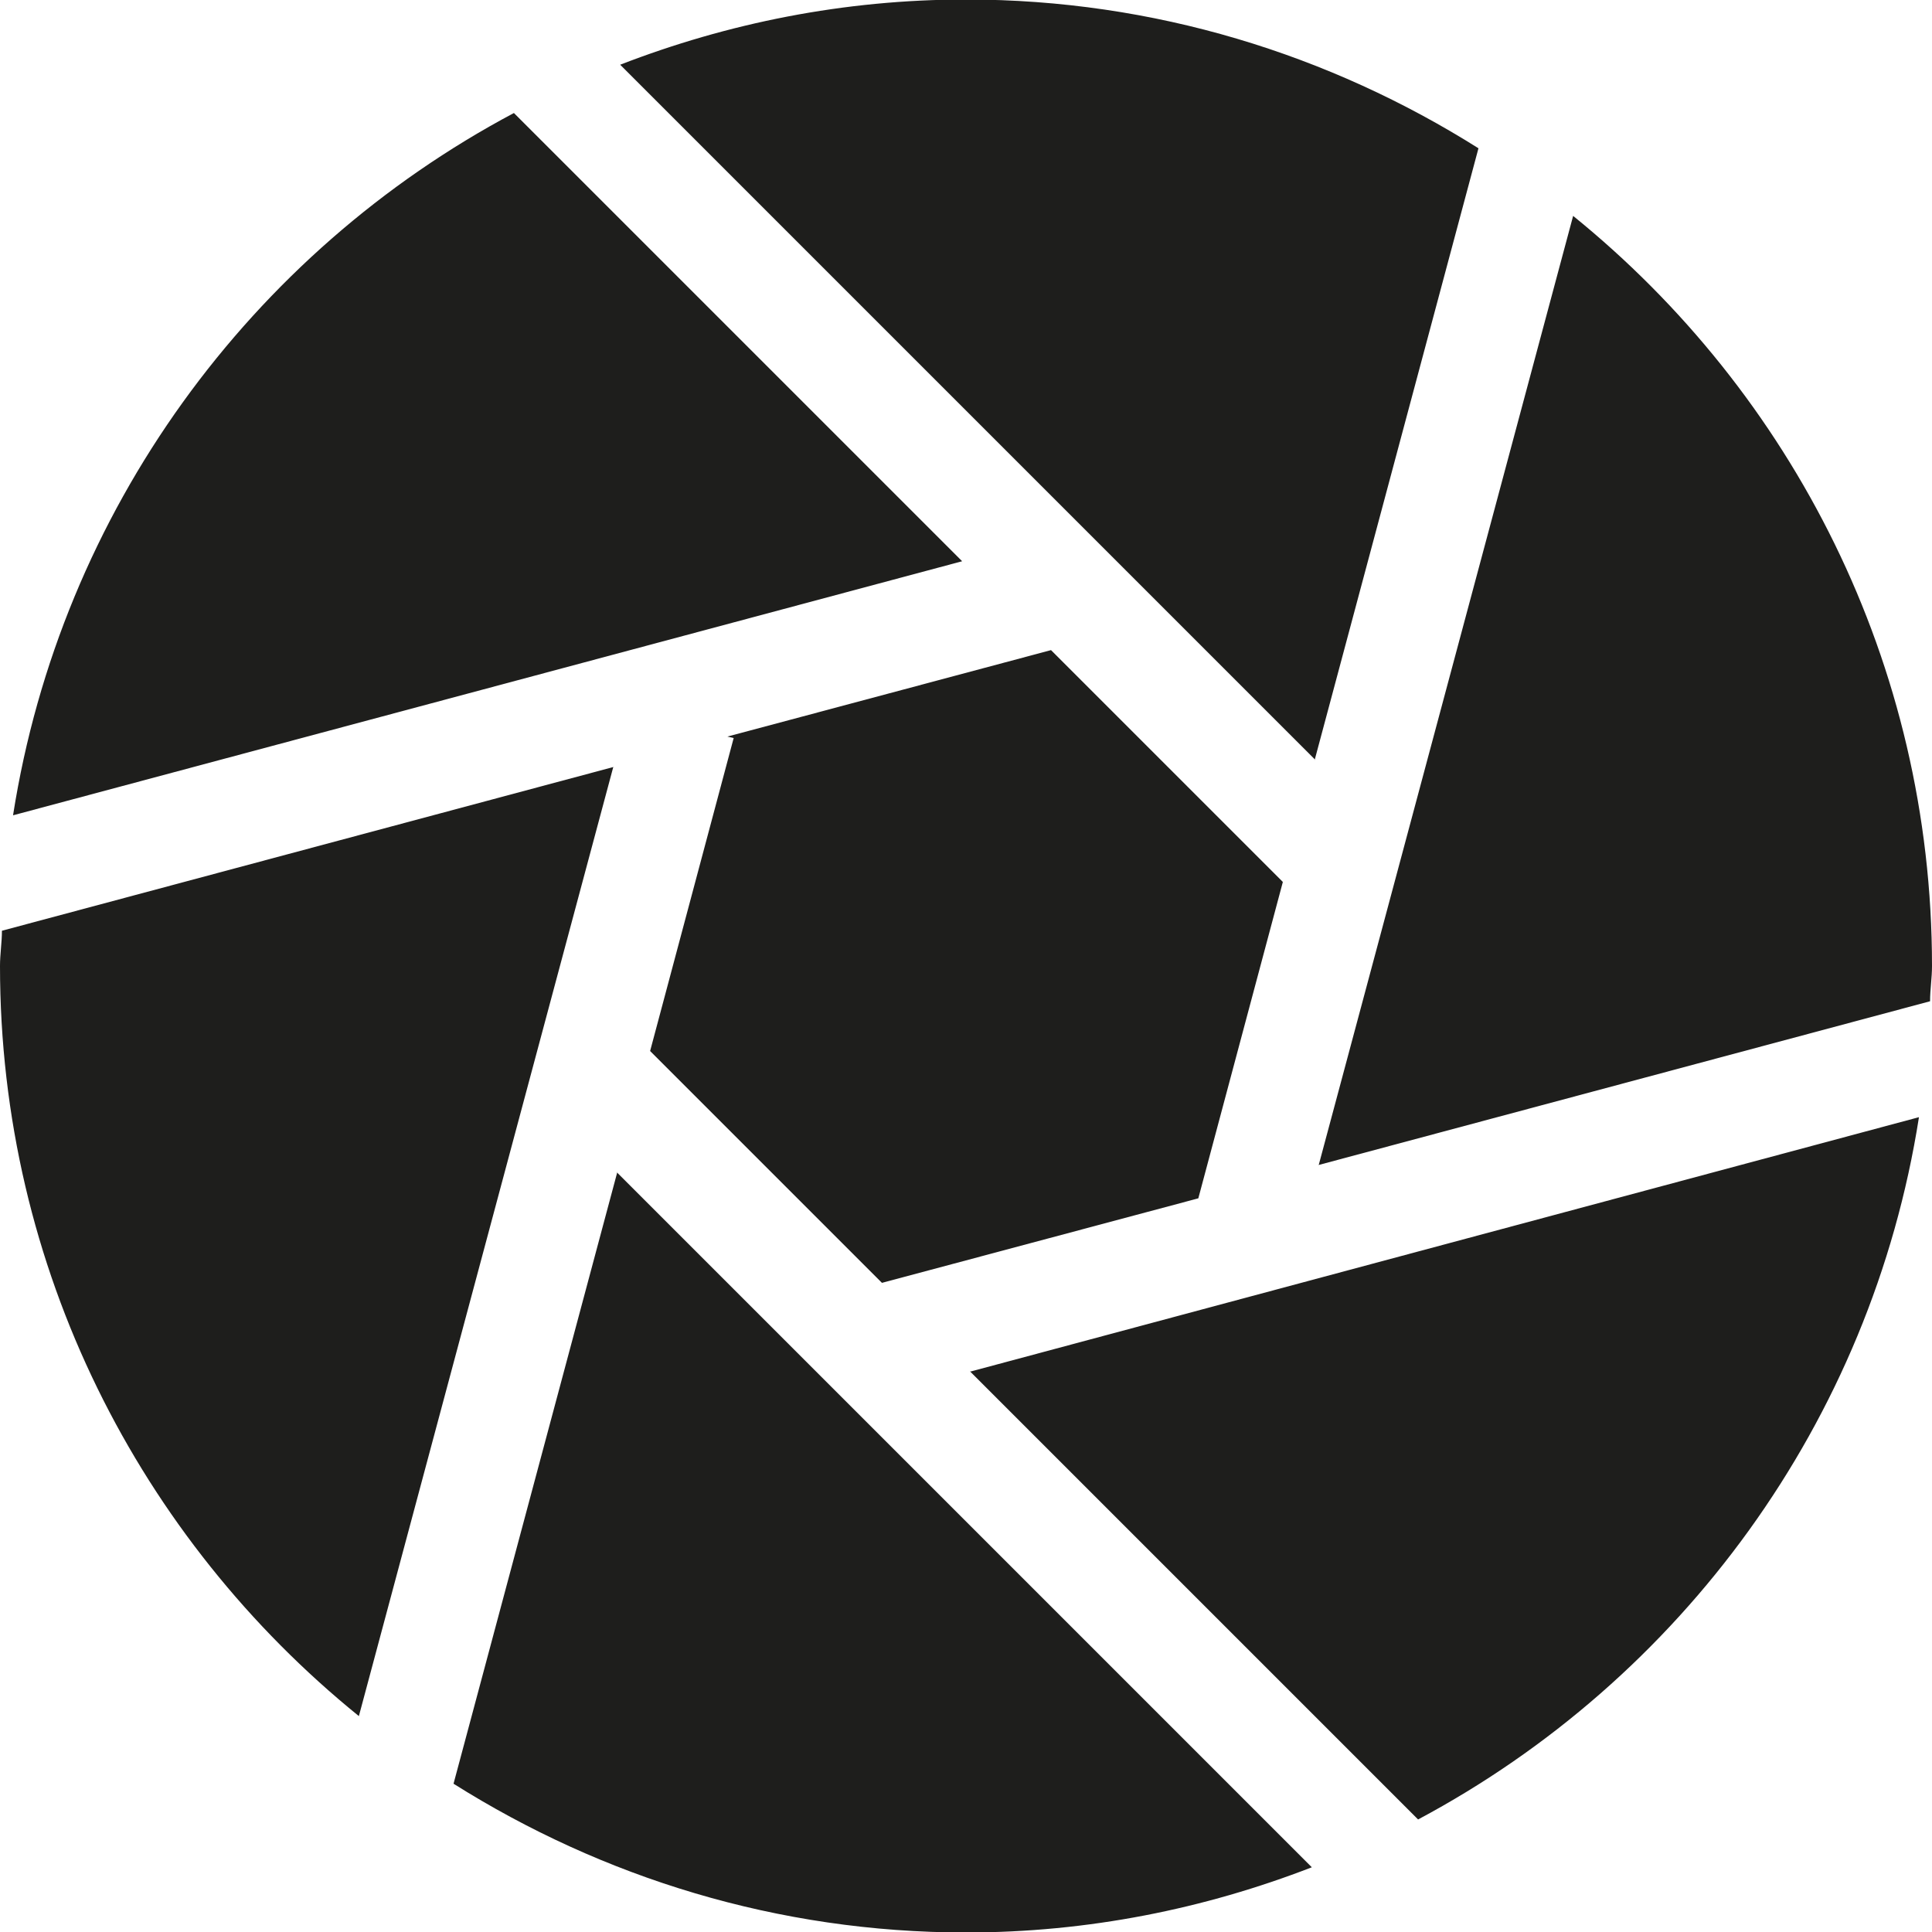 <?xml version="1.0" encoding="UTF-8"?>
<svg id="Ebene_2" xmlns="http://www.w3.org/2000/svg" viewBox="0 0 40 40">
  <defs>
    <style>
      .cls-1 {
        fill: #1e1e1c;
      }
    </style>
  </defs>
  <g id="_x33_219">
    <path class="cls-1" d="M.27,16.88C1.26,10.57,5.2,5.23,10.64,2.34l9.28,9.28L.27,16.88ZM26.55,18.25l-4.79-4.79-6.7,1.79.13.03-1.73,6.48,4.8,4.8,6.55-1.75,1.75-6.55ZM27.3,24.12l12.66-3.39c0-.24.04-.48.04-.73,0-6.27-2.9-11.86-7.43-15.53l-5.27,19.66ZM27.22,15.73l3.39-12.66c-3.08-1.94-6.71-3.08-10.61-3.08-2.53,0-4.94.49-7.16,1.35l14.39,14.39ZM12.7,15.88L.04,19.27c0,.24-.04.48-.04.73,0,6.27,2.9,11.86,7.43,15.53l5.27-19.66ZM20.08,28.39l9.28,9.28c5.44-2.9,9.38-8.23,10.37-14.54l-19.65,5.27ZM12.78,24.27l-3.39,12.66c3.08,1.94,6.71,3.08,10.61,3.08,2.53,0,4.94-.49,7.16-1.35l-14.39-14.39Z"/>
  </g>
</svg>